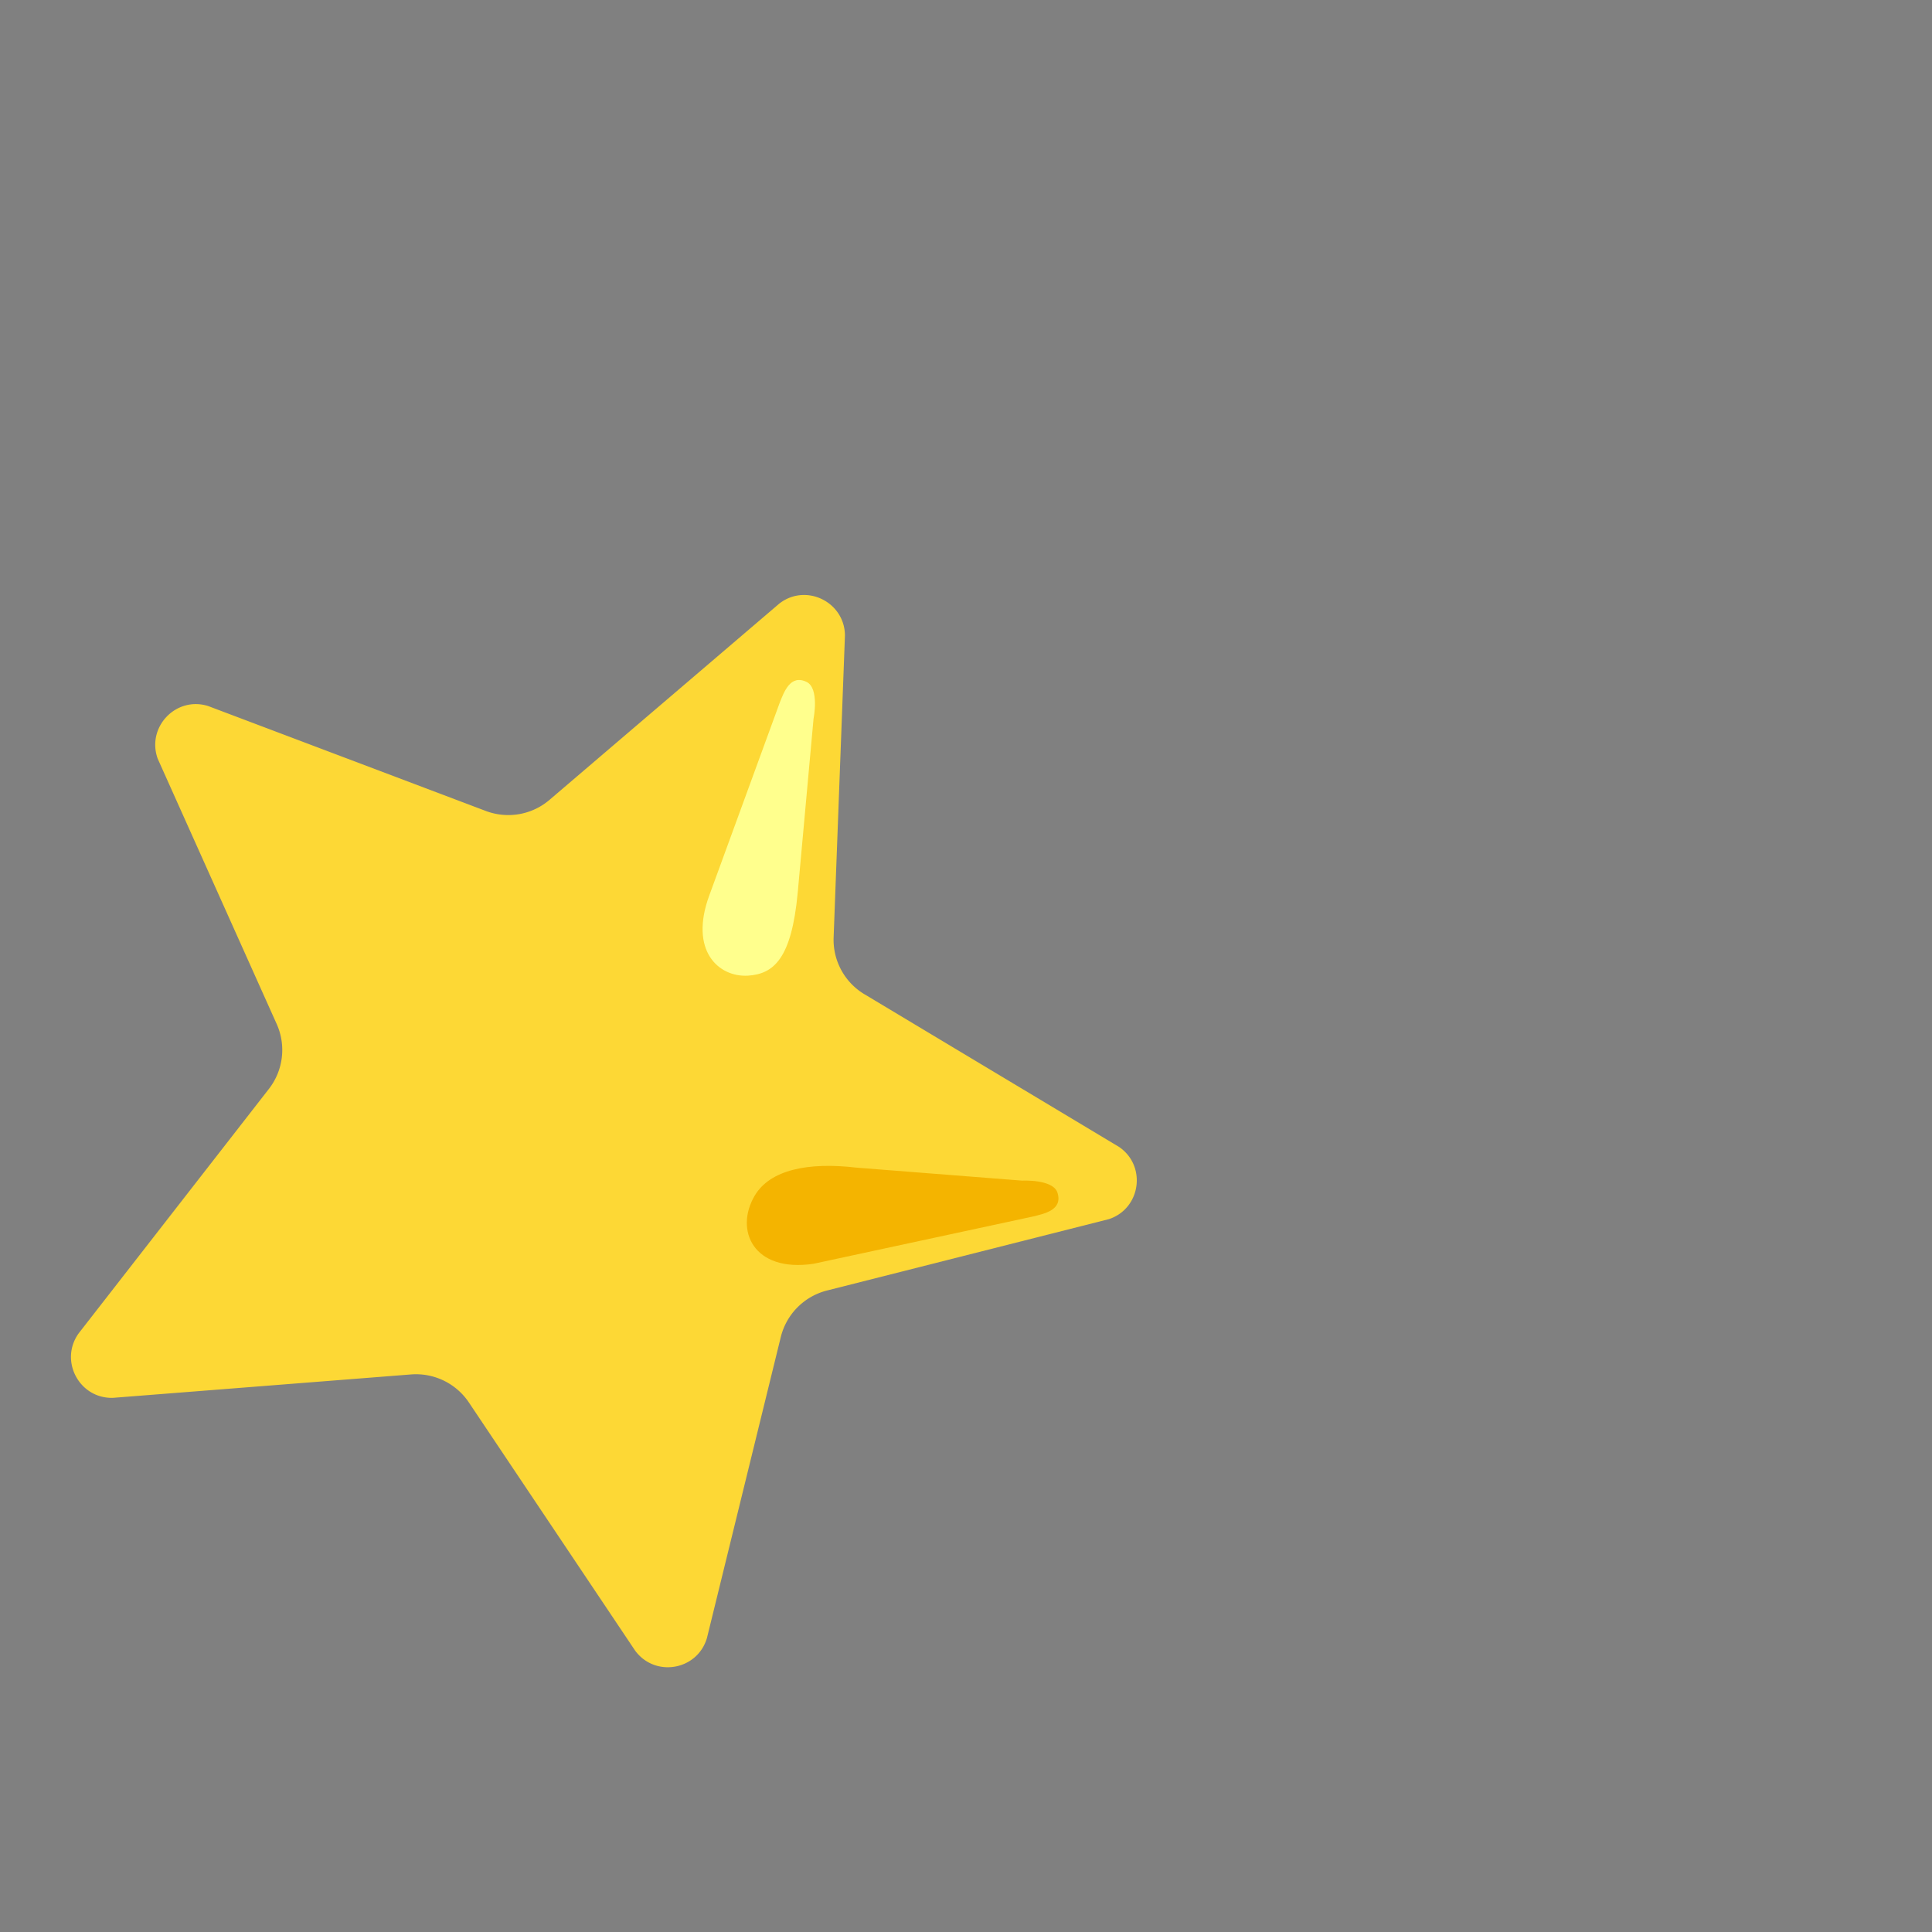 <svg xmlns="http://www.w3.org/2000/svg" width="3em" height="3em" viewBox="0 0 128 128"><rect x="0" y="0" width="128" height="128" fill="#808080" stroke="none"/><linearGradient id="" x1="93.729" x2="52.901" y1="106.645" y2="81.694" gradientUnits="userSpaceOnUse"><stop offset=".097" stop-color="#FFB300"/><stop offset="1" stop-color="#FFB300" stop-opacity="0"/></linearGradient><path fill="url(#)" d="M123.04 107.67c-4.08-4.12-9.38-9.48-14.92-15.06c-.34 1.29-.93 2.39-1.79 3.26c-6.43 6.43-25.6-1.99-45.31-19.1c-2.46-2.13-16.74 20.28-14.1 22.87c3.27 3.2 26 17.86 33.78 20.73c22.66 8.35 34.3.22 38.24-3.59c2.22-2.17 3.57-5.28 4.1-9.11"/><linearGradient id="" x1="115.281" x2="14.863" y1="82.362" y2=".82" gradientUnits="userSpaceOnUse"><stop offset="0" stop-color="#FFB300"/><stop offset=".706" stop-color="#FDD835"/><stop offset=".841" stop-color="#FDDC36"/><stop offset=".984" stop-color="#FFE93A"/><stop offset="1" stop-color="#FFEB3B"/></linearGradient><path fill="url(#)" d="M25.05 27.7c-1.54-4.81-2.88-11.1-.4-13.5c7.51-7.3 31.69 4.88 54.25 27.43c22.55 22.55 34.84 46.84 27.43 54.25c-.07.07-.16.13-.23.2c6.13 5.82 12.2 11.6 16.1 15.31c4.87-14.43-6.45-44.11-31.5-69.96c-4.07-4.2-16.12-16.56-26.55-23.56c-9.54-6.4-19.96-12.28-31.58-13.67C25 3.29 11.45 5.24 14.25 15.98c.55 2.12 2.31 7.22 8.15 13.3c1.16 1.21 3.16.02 2.65-1.58"/><path fill="#FDD835" d="m55.98 42.1l-.75 20c-.06 1.53.72 2.98 2.04 3.77l16.86 10.11c1.85 1.25 1.46 4.09-.66 4.79L54.79 85.5a4.22 4.22 0 0 0-3.06 3.08l-4.89 19.93c-.62 2.15-3.43 2.65-4.76.85L31.06 92.91a4.22 4.22 0 0 0-3.83-1.85L7.49 92.61c-2.23.07-3.58-2.45-2.28-4.27l12.6-16.19c.96-1.23 1.16-2.89.52-4.31l-7.88-17.57c-.76-2.1 1.22-4.17 3.35-3.49l18.39 6.95c1.44.54 3.05.26 4.22-.74l15.22-13c1.76-1.37 4.33-.12 4.35 2.11"/><path fill="#FFFF8D" d="m46.99 59.33l4.66-12.75c.28-.7.7-1.93 1.79-1.4c.86.42.46 2.43.46 2.43l-1.05 11.54c-.41 4.39-1.6 5.38-3.3 5.49c-1.95.11-3.9-1.66-2.56-5.31"/><path fill="#F4B400" d="m53.89 83.73l14.53-3.13c.73-.18 2.01-.42 1.64-1.58c-.29-.91-2.34-.8-2.34-.8l-10.97-.86c-3.21-.38-5.72.14-6.74 1.84c-1.36 2.28-.12 5.12 3.88 4.53"/></svg>